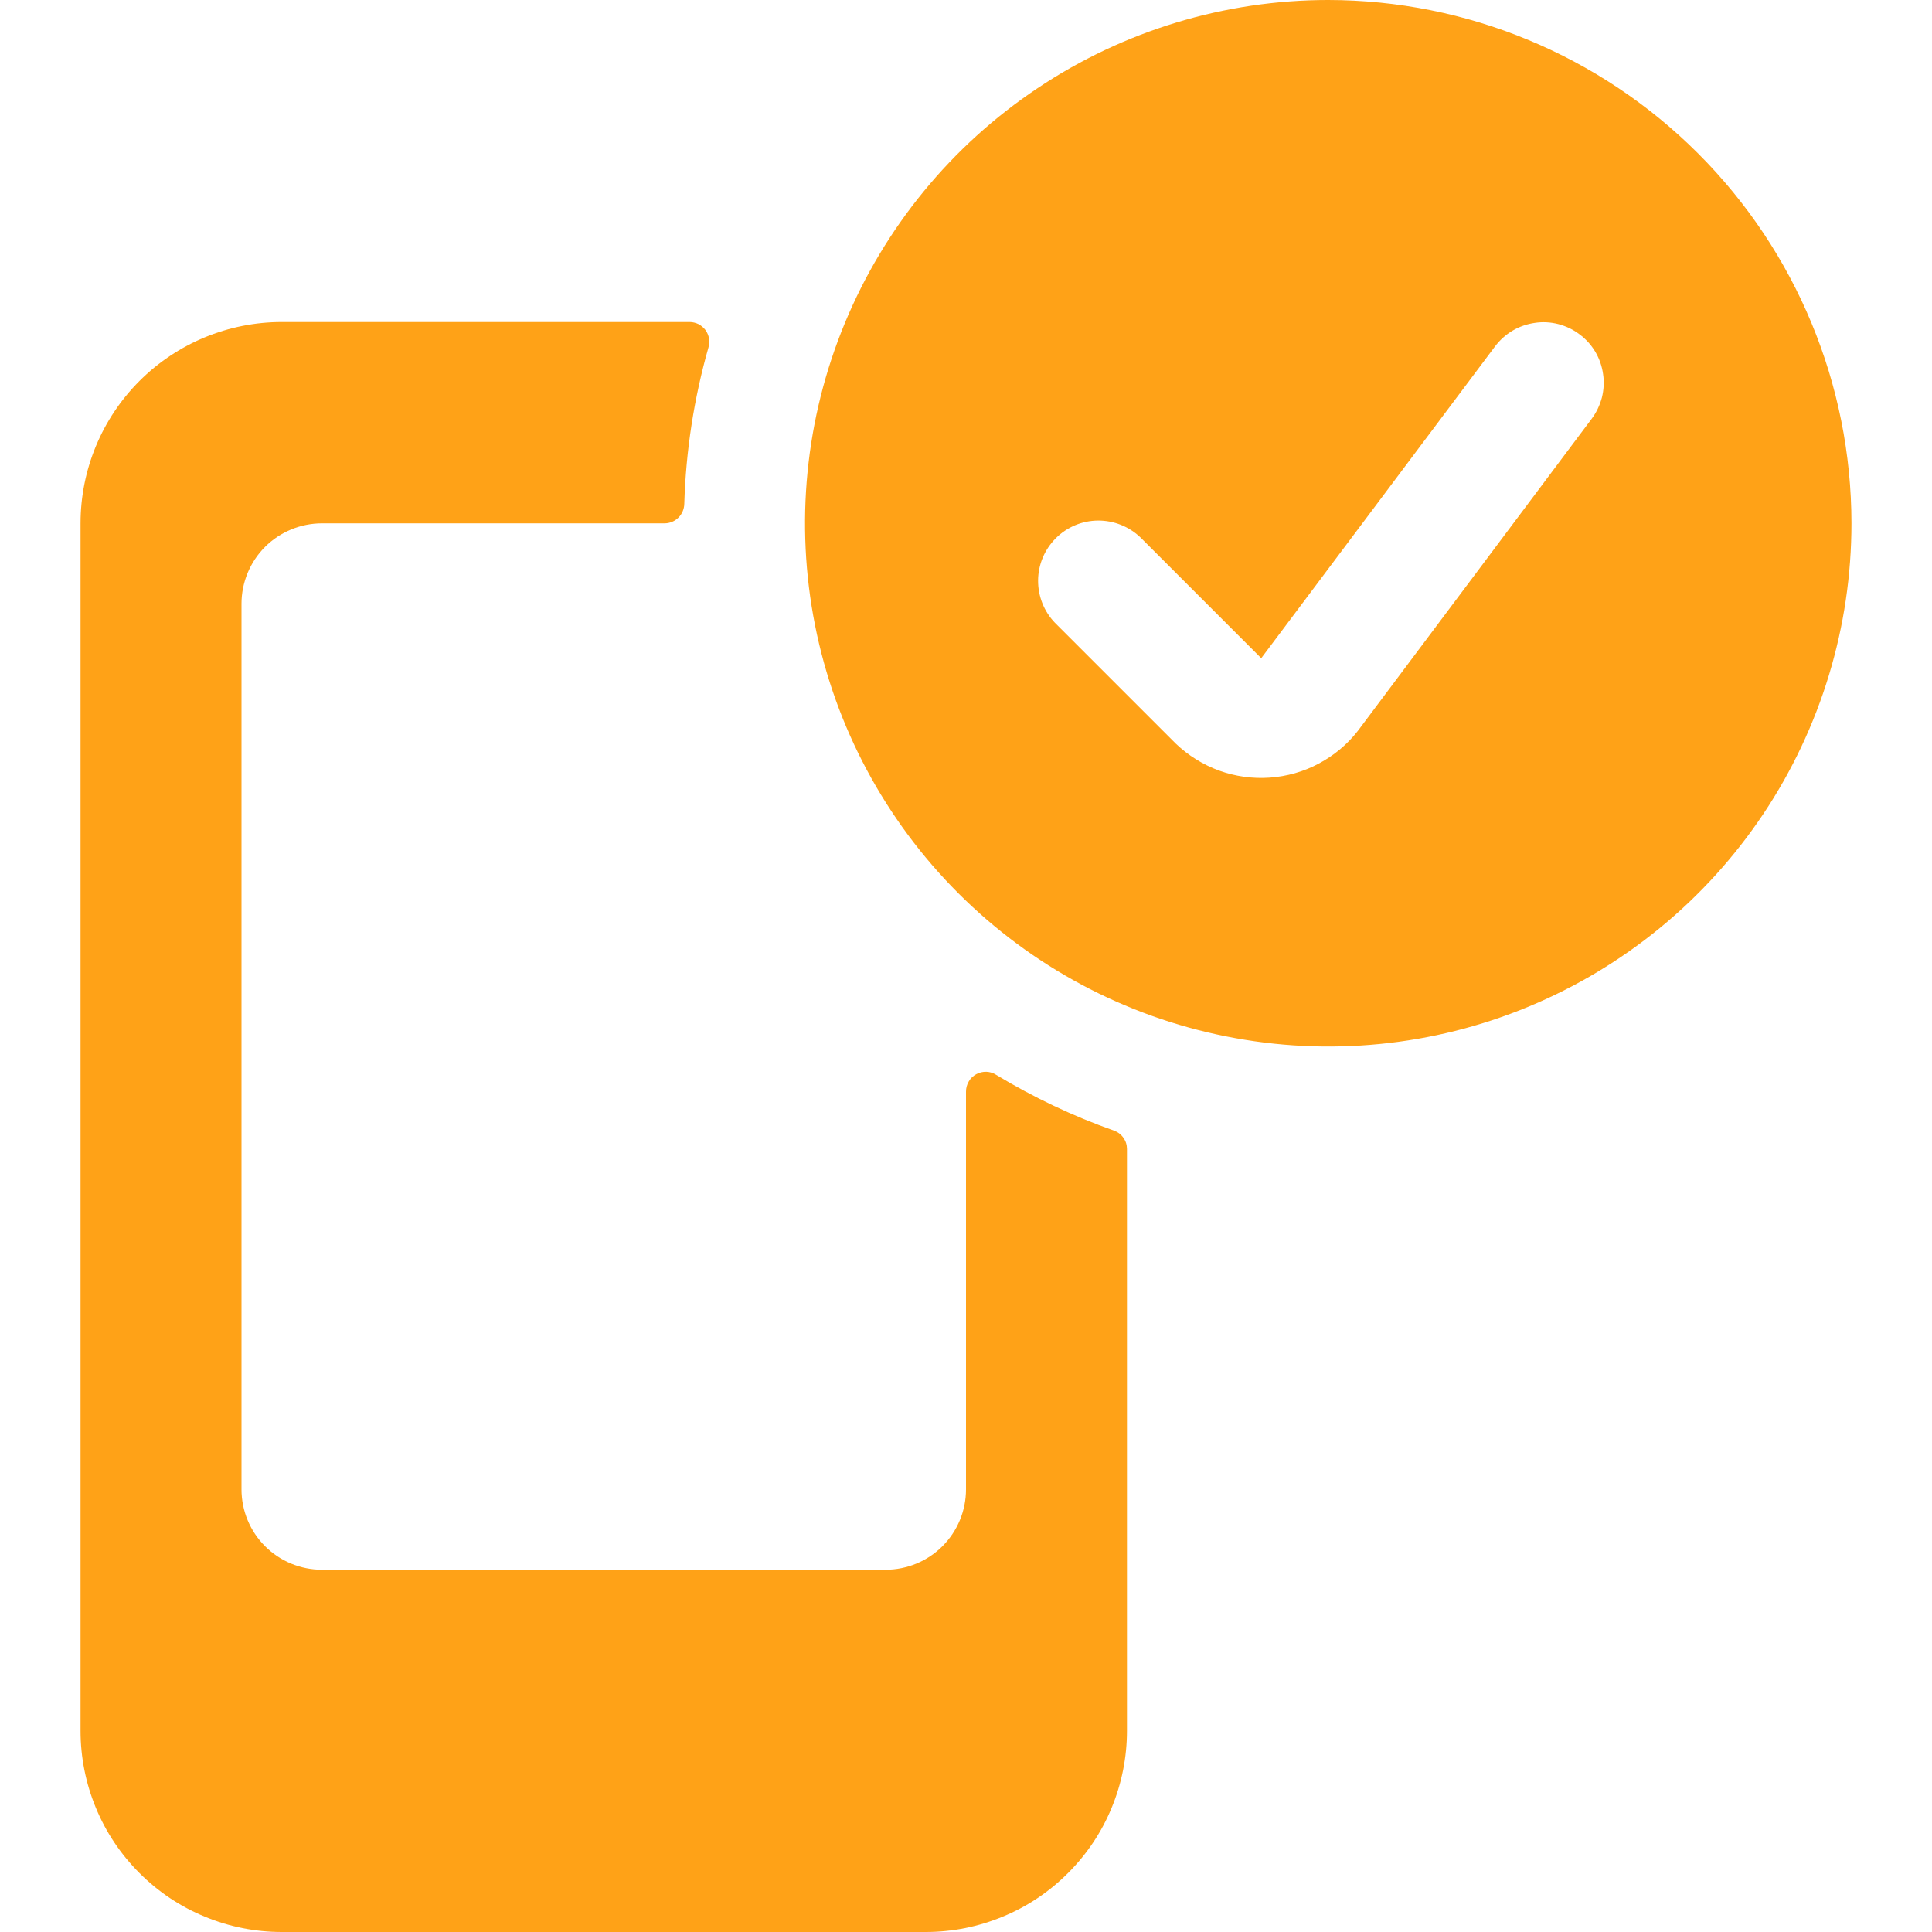 <svg width="16" height="16" viewBox="0 0 16 16" fill="none" xmlns="http://www.w3.org/2000/svg">
<g clip-path="url(#clip0_995_36463)">
<path d="M8 9.04V12.334C8 12.511 7.93 12.68 7.805 12.805C7.68 12.93 7.51 13 7.333 13H2.667C2.49 13 2.32 12.93 2.195 12.805C2.07 12.68 2 12.511 2 12.334V5C2 4.824 2.07 4.654 2.195 4.529C2.32 4.404 2.49 4.334 2.667 4.334H5.507C5.549 4.333 5.589 4.316 5.619 4.286C5.649 4.256 5.666 4.215 5.667 4.173C5.68 3.735 5.747 3.3 5.867 2.878C5.874 2.854 5.876 2.828 5.872 2.803C5.867 2.778 5.858 2.755 5.843 2.734C5.828 2.714 5.808 2.697 5.786 2.685C5.763 2.674 5.738 2.667 5.713 2.667H2.333C1.891 2.667 1.467 2.843 1.155 3.155C0.842 3.468 0.667 3.892 0.667 4.334V14.334C0.667 14.553 0.71 14.769 0.794 14.972C0.877 15.174 1 15.357 1.155 15.512C1.31 15.667 1.493 15.79 1.696 15.873C1.898 15.957 2.114 16 2.333 16H7.667C7.886 16 8.102 15.957 8.304 15.873C8.507 15.79 8.69 15.667 8.845 15.512C9 15.357 9.123 15.174 9.206 14.972C9.29 14.769 9.333 14.553 9.333 14.334V9.515C9.333 9.481 9.323 9.449 9.303 9.422C9.284 9.394 9.256 9.374 9.225 9.363C8.885 9.243 8.559 9.088 8.251 8.902C8.227 8.886 8.198 8.877 8.169 8.876C8.14 8.875 8.11 8.882 8.085 8.896C8.059 8.91 8.037 8.931 8.023 8.956C8.008 8.981 8 9.01 8 9.04Z" fill="#FFA217"/>
<path d="M11 0C10.143 0 9.305 0.254 8.593 0.73C7.88 1.206 7.325 1.883 6.997 2.675C6.669 3.467 6.583 4.338 6.75 5.179C6.917 6.019 7.33 6.791 7.936 7.397C8.542 8.003 9.314 8.416 10.155 8.583C10.995 8.751 11.867 8.665 12.658 8.337C13.45 8.009 14.127 7.453 14.603 6.741C15.079 6.028 15.333 5.19 15.333 4.333C15.332 3.184 14.875 2.083 14.063 1.271C13.25 0.458 12.149 0.001 11 0V0ZM8.737 5.158C8.646 5.064 8.596 4.937 8.597 4.806C8.598 4.675 8.651 4.55 8.744 4.457C8.837 4.364 8.962 4.312 9.093 4.311C9.224 4.31 9.35 4.36 9.445 4.451L10.445 5.451L12.381 2.869C12.421 2.816 12.47 2.772 12.527 2.738C12.583 2.705 12.646 2.683 12.711 2.674C12.776 2.664 12.842 2.668 12.905 2.684C12.969 2.701 13.029 2.729 13.081 2.769C13.134 2.808 13.178 2.857 13.212 2.914C13.245 2.97 13.267 3.033 13.276 3.098C13.286 3.163 13.282 3.229 13.266 3.293C13.249 3.356 13.221 3.416 13.181 3.469L11.245 6.053C11.158 6.165 11.047 6.257 10.921 6.324C10.796 6.391 10.657 6.43 10.515 6.44C10.373 6.45 10.231 6.43 10.097 6.382C9.963 6.333 9.841 6.257 9.738 6.159L8.737 5.158Z" fill="#FFA217"/>
</g>
<defs>
<clipPath id="clip0_995_36463">
<rect width="16" height="16" fill="white"/>
</clipPath>
</defs>
</svg>
